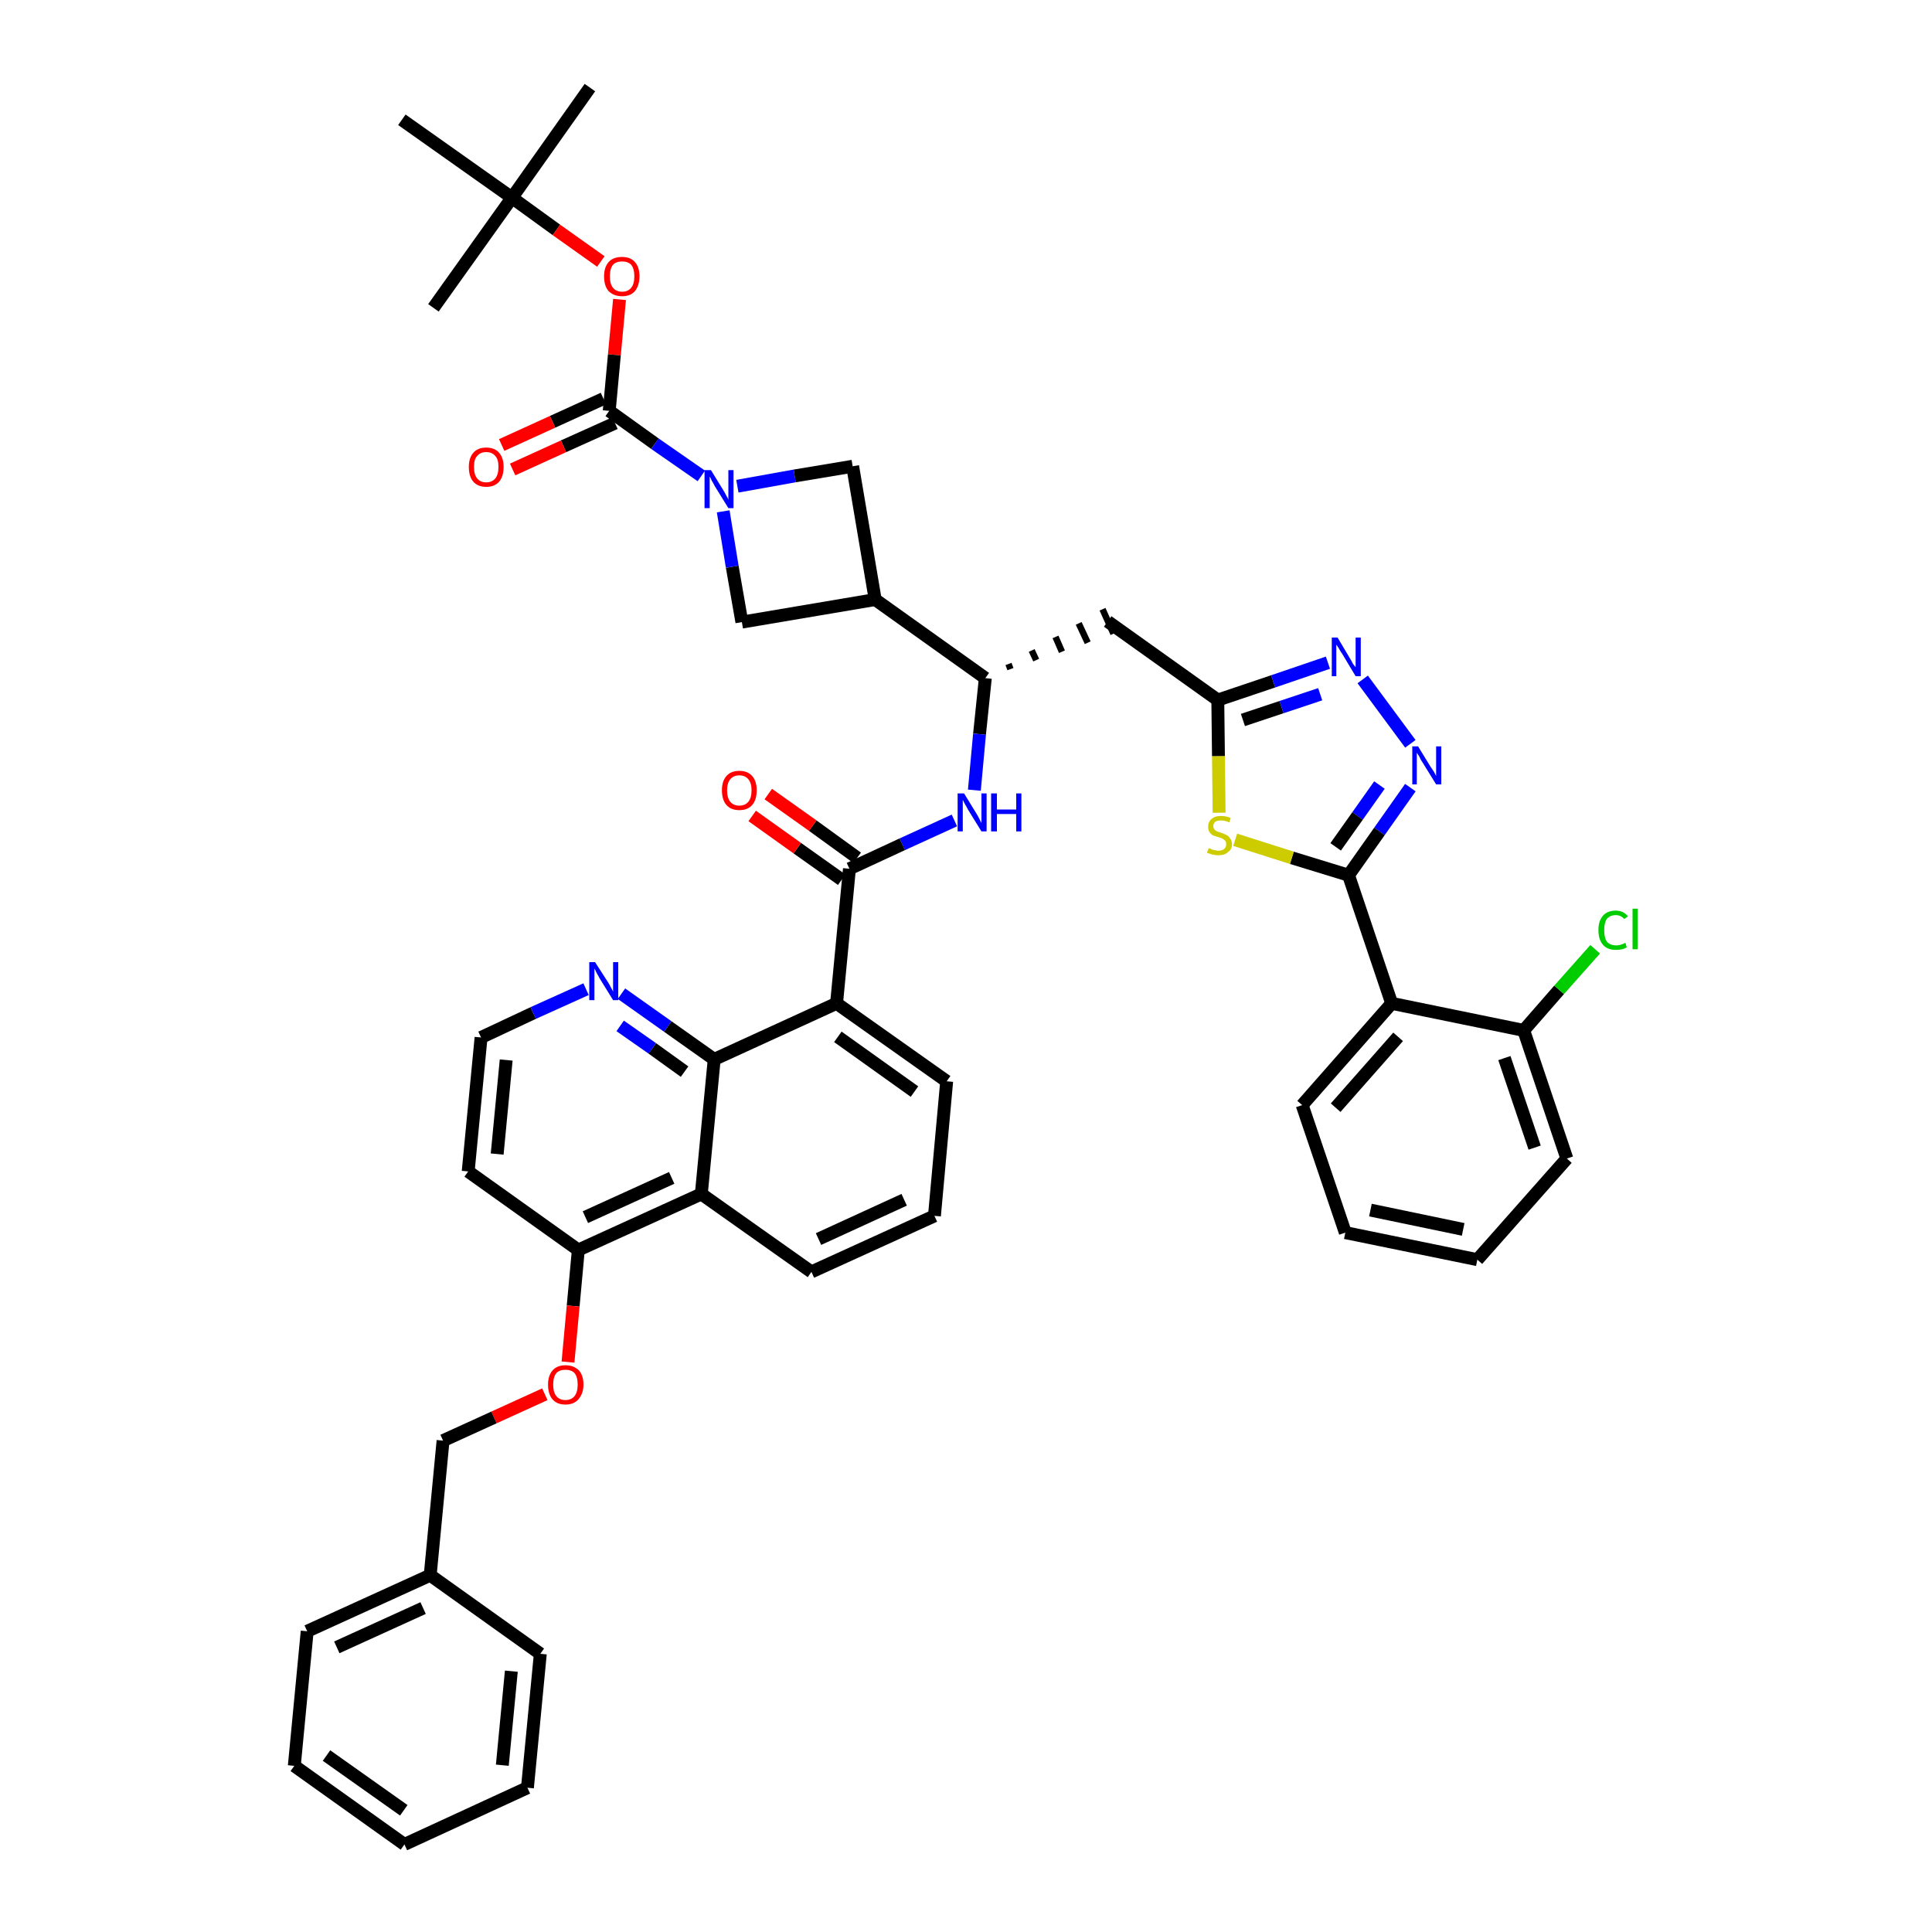 <?xml version='1.0' encoding='iso-8859-1'?>
<svg version='1.1' baseProfile='full'
              xmlns='http://www.w3.org/2000/svg'
                      xmlns:rdkit='http://www.rdkit.org/xml'
                      xmlns:xlink='http://www.w3.org/1999/xlink'
                  xml:space='preserve'
width='300px' height='300px' viewBox='0 0 300 300'>
<!-- END OF HEADER -->
<path class='bond-0 atom-0 atom-1' d='M 91.6,13.6 L 79.5,30.7' style='fill:none;fill-rule:evenodd;stroke:#000000;stroke-width:2.0px;stroke-linecap:butt;stroke-linejoin:miter;stroke-opacity:1' />
<path class='bond-1 atom-1 atom-2' d='M 79.5,30.7 L 67.3,47.8' style='fill:none;fill-rule:evenodd;stroke:#000000;stroke-width:2.0px;stroke-linecap:butt;stroke-linejoin:miter;stroke-opacity:1' />
<path class='bond-2 atom-1 atom-3' d='M 79.5,30.7 L 62.4,18.6' style='fill:none;fill-rule:evenodd;stroke:#000000;stroke-width:2.0px;stroke-linecap:butt;stroke-linejoin:miter;stroke-opacity:1' />
<path class='bond-3 atom-1 atom-4' d='M 79.5,30.7 L 86.4,35.7' style='fill:none;fill-rule:evenodd;stroke:#000000;stroke-width:2.0px;stroke-linecap:butt;stroke-linejoin:miter;stroke-opacity:1' />
<path class='bond-3 atom-1 atom-4' d='M 86.4,35.7 L 93.3,40.6' style='fill:none;fill-rule:evenodd;stroke:#FF0000;stroke-width:2.0px;stroke-linecap:butt;stroke-linejoin:miter;stroke-opacity:1' />
<path class='bond-4 atom-4 atom-5' d='M 96.2,46.5 L 95.4,55.1' style='fill:none;fill-rule:evenodd;stroke:#FF0000;stroke-width:2.0px;stroke-linecap:butt;stroke-linejoin:miter;stroke-opacity:1' />
<path class='bond-4 atom-4 atom-5' d='M 95.4,55.1 L 94.6,63.8' style='fill:none;fill-rule:evenodd;stroke:#000000;stroke-width:2.0px;stroke-linecap:butt;stroke-linejoin:miter;stroke-opacity:1' />
<path class='bond-5 atom-5 atom-6' d='M 93.7,61.9 L 85.8,65.5' style='fill:none;fill-rule:evenodd;stroke:#000000;stroke-width:2.0px;stroke-linecap:butt;stroke-linejoin:miter;stroke-opacity:1' />
<path class='bond-5 atom-5 atom-6' d='M 85.8,65.5 L 77.9,69.1' style='fill:none;fill-rule:evenodd;stroke:#FF0000;stroke-width:2.0px;stroke-linecap:butt;stroke-linejoin:miter;stroke-opacity:1' />
<path class='bond-5 atom-5 atom-6' d='M 95.5,65.7 L 87.5,69.3' style='fill:none;fill-rule:evenodd;stroke:#000000;stroke-width:2.0px;stroke-linecap:butt;stroke-linejoin:miter;stroke-opacity:1' />
<path class='bond-5 atom-5 atom-6' d='M 87.5,69.3 L 79.6,72.9' style='fill:none;fill-rule:evenodd;stroke:#FF0000;stroke-width:2.0px;stroke-linecap:butt;stroke-linejoin:miter;stroke-opacity:1' />
<path class='bond-6 atom-5 atom-7' d='M 94.6,63.8 L 101.7,68.9' style='fill:none;fill-rule:evenodd;stroke:#000000;stroke-width:2.0px;stroke-linecap:butt;stroke-linejoin:miter;stroke-opacity:1' />
<path class='bond-6 atom-5 atom-7' d='M 101.7,68.9 L 108.9,73.9' style='fill:none;fill-rule:evenodd;stroke:#0000FF;stroke-width:2.0px;stroke-linecap:butt;stroke-linejoin:miter;stroke-opacity:1' />
<path class='bond-7 atom-7 atom-8' d='M 114.5,75.5 L 123.4,73.9' style='fill:none;fill-rule:evenodd;stroke:#0000FF;stroke-width:2.0px;stroke-linecap:butt;stroke-linejoin:miter;stroke-opacity:1' />
<path class='bond-7 atom-7 atom-8' d='M 123.4,73.9 L 132.4,72.4' style='fill:none;fill-rule:evenodd;stroke:#000000;stroke-width:2.0px;stroke-linecap:butt;stroke-linejoin:miter;stroke-opacity:1' />
<path class='bond-45 atom-45 atom-7' d='M 115.2,96.6 L 113.7,88.0' style='fill:none;fill-rule:evenodd;stroke:#000000;stroke-width:2.0px;stroke-linecap:butt;stroke-linejoin:miter;stroke-opacity:1' />
<path class='bond-45 atom-45 atom-7' d='M 113.7,88.0 L 112.3,79.4' style='fill:none;fill-rule:evenodd;stroke:#0000FF;stroke-width:2.0px;stroke-linecap:butt;stroke-linejoin:miter;stroke-opacity:1' />
<path class='bond-8 atom-8 atom-9' d='M 132.4,72.4 L 135.9,93.1' style='fill:none;fill-rule:evenodd;stroke:#000000;stroke-width:2.0px;stroke-linecap:butt;stroke-linejoin:miter;stroke-opacity:1' />
<path class='bond-9 atom-9 atom-10' d='M 135.9,93.1 L 153.0,105.3' style='fill:none;fill-rule:evenodd;stroke:#000000;stroke-width:2.0px;stroke-linecap:butt;stroke-linejoin:miter;stroke-opacity:1' />
<path class='bond-44 atom-9 atom-45' d='M 135.9,93.1 L 115.2,96.6' style='fill:none;fill-rule:evenodd;stroke:#000000;stroke-width:2.0px;stroke-linecap:butt;stroke-linejoin:miter;stroke-opacity:1' />
<path class='bond-10 atom-10 atom-11' d='M 156.9,103.9 L 156.6,103.1' style='fill:none;fill-rule:evenodd;stroke:#000000;stroke-width:1.0px;stroke-linecap:butt;stroke-linejoin:miter;stroke-opacity:1' />
<path class='bond-10 atom-10 atom-11' d='M 160.9,102.5 L 160.2,101.0' style='fill:none;fill-rule:evenodd;stroke:#000000;stroke-width:1.0px;stroke-linecap:butt;stroke-linejoin:miter;stroke-opacity:1' />
<path class='bond-10 atom-10 atom-11' d='M 164.9,101.2 L 163.9,98.9' style='fill:none;fill-rule:evenodd;stroke:#000000;stroke-width:1.0px;stroke-linecap:butt;stroke-linejoin:miter;stroke-opacity:1' />
<path class='bond-10 atom-10 atom-11' d='M 168.9,99.8 L 167.5,96.8' style='fill:none;fill-rule:evenodd;stroke:#000000;stroke-width:1.0px;stroke-linecap:butt;stroke-linejoin:miter;stroke-opacity:1' />
<path class='bond-10 atom-10 atom-11' d='M 172.9,98.4 L 171.2,94.6' style='fill:none;fill-rule:evenodd;stroke:#000000;stroke-width:1.0px;stroke-linecap:butt;stroke-linejoin:miter;stroke-opacity:1' />
<path class='bond-23 atom-10 atom-24' d='M 153.0,105.3 L 152.1,114.0' style='fill:none;fill-rule:evenodd;stroke:#000000;stroke-width:2.0px;stroke-linecap:butt;stroke-linejoin:miter;stroke-opacity:1' />
<path class='bond-23 atom-10 atom-24' d='M 152.1,114.0 L 151.3,122.7' style='fill:none;fill-rule:evenodd;stroke:#0000FF;stroke-width:2.0px;stroke-linecap:butt;stroke-linejoin:miter;stroke-opacity:1' />
<path class='bond-11 atom-11 atom-12' d='M 172.0,96.5 L 189.1,108.7' style='fill:none;fill-rule:evenodd;stroke:#000000;stroke-width:2.0px;stroke-linecap:butt;stroke-linejoin:miter;stroke-opacity:1' />
<path class='bond-12 atom-12 atom-13' d='M 189.1,108.7 L 197.7,105.8' style='fill:none;fill-rule:evenodd;stroke:#000000;stroke-width:2.0px;stroke-linecap:butt;stroke-linejoin:miter;stroke-opacity:1' />
<path class='bond-12 atom-12 atom-13' d='M 197.7,105.8 L 206.2,102.9' style='fill:none;fill-rule:evenodd;stroke:#0000FF;stroke-width:2.0px;stroke-linecap:butt;stroke-linejoin:miter;stroke-opacity:1' />
<path class='bond-12 atom-12 atom-13' d='M 193.0,111.8 L 199.0,109.8' style='fill:none;fill-rule:evenodd;stroke:#000000;stroke-width:2.0px;stroke-linecap:butt;stroke-linejoin:miter;stroke-opacity:1' />
<path class='bond-12 atom-12 atom-13' d='M 199.0,109.8 L 205.0,107.8' style='fill:none;fill-rule:evenodd;stroke:#0000FF;stroke-width:2.0px;stroke-linecap:butt;stroke-linejoin:miter;stroke-opacity:1' />
<path class='bond-46 atom-23 atom-12' d='M 189.3,126.2 L 189.2,117.4' style='fill:none;fill-rule:evenodd;stroke:#CCCC00;stroke-width:2.0px;stroke-linecap:butt;stroke-linejoin:miter;stroke-opacity:1' />
<path class='bond-46 atom-23 atom-12' d='M 189.2,117.4 L 189.1,108.7' style='fill:none;fill-rule:evenodd;stroke:#000000;stroke-width:2.0px;stroke-linecap:butt;stroke-linejoin:miter;stroke-opacity:1' />
<path class='bond-13 atom-13 atom-14' d='M 211.6,105.5 L 219.0,115.5' style='fill:none;fill-rule:evenodd;stroke:#0000FF;stroke-width:2.0px;stroke-linecap:butt;stroke-linejoin:miter;stroke-opacity:1' />
<path class='bond-14 atom-14 atom-15' d='M 219.0,122.3 L 214.2,129.1' style='fill:none;fill-rule:evenodd;stroke:#0000FF;stroke-width:2.0px;stroke-linecap:butt;stroke-linejoin:miter;stroke-opacity:1' />
<path class='bond-14 atom-14 atom-15' d='M 214.2,129.1 L 209.4,135.9' style='fill:none;fill-rule:evenodd;stroke:#000000;stroke-width:2.0px;stroke-linecap:butt;stroke-linejoin:miter;stroke-opacity:1' />
<path class='bond-14 atom-14 atom-15' d='M 214.2,121.9 L 210.8,126.7' style='fill:none;fill-rule:evenodd;stroke:#0000FF;stroke-width:2.0px;stroke-linecap:butt;stroke-linejoin:miter;stroke-opacity:1' />
<path class='bond-14 atom-14 atom-15' d='M 210.8,126.7 L 207.4,131.5' style='fill:none;fill-rule:evenodd;stroke:#000000;stroke-width:2.0px;stroke-linecap:butt;stroke-linejoin:miter;stroke-opacity:1' />
<path class='bond-15 atom-15 atom-16' d='M 209.4,135.9 L 216.1,155.8' style='fill:none;fill-rule:evenodd;stroke:#000000;stroke-width:2.0px;stroke-linecap:butt;stroke-linejoin:miter;stroke-opacity:1' />
<path class='bond-22 atom-15 atom-23' d='M 209.4,135.9 L 200.6,133.2' style='fill:none;fill-rule:evenodd;stroke:#000000;stroke-width:2.0px;stroke-linecap:butt;stroke-linejoin:miter;stroke-opacity:1' />
<path class='bond-22 atom-15 atom-23' d='M 200.6,133.2 L 191.8,130.4' style='fill:none;fill-rule:evenodd;stroke:#CCCC00;stroke-width:2.0px;stroke-linecap:butt;stroke-linejoin:miter;stroke-opacity:1' />
<path class='bond-16 atom-16 atom-17' d='M 216.1,155.8 L 202.2,171.6' style='fill:none;fill-rule:evenodd;stroke:#000000;stroke-width:2.0px;stroke-linecap:butt;stroke-linejoin:miter;stroke-opacity:1' />
<path class='bond-16 atom-16 atom-17' d='M 217.1,161.0 L 207.4,172.0' style='fill:none;fill-rule:evenodd;stroke:#000000;stroke-width:2.0px;stroke-linecap:butt;stroke-linejoin:miter;stroke-opacity:1' />
<path class='bond-48 atom-21 atom-16' d='M 236.6,160.0 L 216.1,155.8' style='fill:none;fill-rule:evenodd;stroke:#000000;stroke-width:2.0px;stroke-linecap:butt;stroke-linejoin:miter;stroke-opacity:1' />
<path class='bond-17 atom-17 atom-18' d='M 202.2,171.6 L 208.9,191.4' style='fill:none;fill-rule:evenodd;stroke:#000000;stroke-width:2.0px;stroke-linecap:butt;stroke-linejoin:miter;stroke-opacity:1' />
<path class='bond-18 atom-18 atom-19' d='M 208.9,191.4 L 229.4,195.6' style='fill:none;fill-rule:evenodd;stroke:#000000;stroke-width:2.0px;stroke-linecap:butt;stroke-linejoin:miter;stroke-opacity:1' />
<path class='bond-18 atom-18 atom-19' d='M 212.8,187.9 L 227.2,190.9' style='fill:none;fill-rule:evenodd;stroke:#000000;stroke-width:2.0px;stroke-linecap:butt;stroke-linejoin:miter;stroke-opacity:1' />
<path class='bond-19 atom-19 atom-20' d='M 229.4,195.6 L 243.3,179.9' style='fill:none;fill-rule:evenodd;stroke:#000000;stroke-width:2.0px;stroke-linecap:butt;stroke-linejoin:miter;stroke-opacity:1' />
<path class='bond-20 atom-20 atom-21' d='M 243.3,179.9 L 236.6,160.0' style='fill:none;fill-rule:evenodd;stroke:#000000;stroke-width:2.0px;stroke-linecap:butt;stroke-linejoin:miter;stroke-opacity:1' />
<path class='bond-20 atom-20 atom-21' d='M 238.3,178.2 L 233.6,164.3' style='fill:none;fill-rule:evenodd;stroke:#000000;stroke-width:2.0px;stroke-linecap:butt;stroke-linejoin:miter;stroke-opacity:1' />
<path class='bond-21 atom-21 atom-22' d='M 236.6,160.0 L 242.1,153.7' style='fill:none;fill-rule:evenodd;stroke:#000000;stroke-width:2.0px;stroke-linecap:butt;stroke-linejoin:miter;stroke-opacity:1' />
<path class='bond-21 atom-21 atom-22' d='M 242.1,153.7 L 247.7,147.4' style='fill:none;fill-rule:evenodd;stroke:#00CC00;stroke-width:2.0px;stroke-linecap:butt;stroke-linejoin:miter;stroke-opacity:1' />
<path class='bond-24 atom-24 atom-25' d='M 148.2,127.4 L 140.1,131.1' style='fill:none;fill-rule:evenodd;stroke:#0000FF;stroke-width:2.0px;stroke-linecap:butt;stroke-linejoin:miter;stroke-opacity:1' />
<path class='bond-24 atom-24 atom-25' d='M 140.1,131.1 L 131.9,134.9' style='fill:none;fill-rule:evenodd;stroke:#000000;stroke-width:2.0px;stroke-linecap:butt;stroke-linejoin:miter;stroke-opacity:1' />
<path class='bond-25 atom-25 atom-26' d='M 133.1,133.2 L 126.2,128.2' style='fill:none;fill-rule:evenodd;stroke:#000000;stroke-width:2.0px;stroke-linecap:butt;stroke-linejoin:miter;stroke-opacity:1' />
<path class='bond-25 atom-25 atom-26' d='M 126.2,128.2 L 119.3,123.3' style='fill:none;fill-rule:evenodd;stroke:#FF0000;stroke-width:2.0px;stroke-linecap:butt;stroke-linejoin:miter;stroke-opacity:1' />
<path class='bond-25 atom-25 atom-26' d='M 130.7,136.6 L 123.8,131.7' style='fill:none;fill-rule:evenodd;stroke:#000000;stroke-width:2.0px;stroke-linecap:butt;stroke-linejoin:miter;stroke-opacity:1' />
<path class='bond-25 atom-25 atom-26' d='M 123.8,131.7 L 116.8,126.7' style='fill:none;fill-rule:evenodd;stroke:#FF0000;stroke-width:2.0px;stroke-linecap:butt;stroke-linejoin:miter;stroke-opacity:1' />
<path class='bond-26 atom-25 atom-27' d='M 131.9,134.9 L 129.9,155.8' style='fill:none;fill-rule:evenodd;stroke:#000000;stroke-width:2.0px;stroke-linecap:butt;stroke-linejoin:miter;stroke-opacity:1' />
<path class='bond-27 atom-27 atom-28' d='M 129.9,155.8 L 147.0,167.9' style='fill:none;fill-rule:evenodd;stroke:#000000;stroke-width:2.0px;stroke-linecap:butt;stroke-linejoin:miter;stroke-opacity:1' />
<path class='bond-27 atom-27 atom-28' d='M 130.1,161.0 L 142.0,169.5' style='fill:none;fill-rule:evenodd;stroke:#000000;stroke-width:2.0px;stroke-linecap:butt;stroke-linejoin:miter;stroke-opacity:1' />
<path class='bond-47 atom-44 atom-27' d='M 110.9,164.5 L 129.9,155.8' style='fill:none;fill-rule:evenodd;stroke:#000000;stroke-width:2.0px;stroke-linecap:butt;stroke-linejoin:miter;stroke-opacity:1' />
<path class='bond-28 atom-28 atom-29' d='M 147.0,167.9 L 145.1,188.8' style='fill:none;fill-rule:evenodd;stroke:#000000;stroke-width:2.0px;stroke-linecap:butt;stroke-linejoin:miter;stroke-opacity:1' />
<path class='bond-29 atom-29 atom-30' d='M 145.1,188.8 L 126.0,197.5' style='fill:none;fill-rule:evenodd;stroke:#000000;stroke-width:2.0px;stroke-linecap:butt;stroke-linejoin:miter;stroke-opacity:1' />
<path class='bond-29 atom-29 atom-30' d='M 140.4,186.3 L 127.1,192.4' style='fill:none;fill-rule:evenodd;stroke:#000000;stroke-width:2.0px;stroke-linecap:butt;stroke-linejoin:miter;stroke-opacity:1' />
<path class='bond-30 atom-30 atom-31' d='M 126.0,197.5 L 108.9,185.4' style='fill:none;fill-rule:evenodd;stroke:#000000;stroke-width:2.0px;stroke-linecap:butt;stroke-linejoin:miter;stroke-opacity:1' />
<path class='bond-31 atom-31 atom-32' d='M 108.9,185.4 L 89.8,194.1' style='fill:none;fill-rule:evenodd;stroke:#000000;stroke-width:2.0px;stroke-linecap:butt;stroke-linejoin:miter;stroke-opacity:1' />
<path class='bond-31 atom-31 atom-32' d='M 104.3,182.9 L 90.9,189.0' style='fill:none;fill-rule:evenodd;stroke:#000000;stroke-width:2.0px;stroke-linecap:butt;stroke-linejoin:miter;stroke-opacity:1' />
<path class='bond-49 atom-44 atom-31' d='M 110.9,164.5 L 108.9,185.4' style='fill:none;fill-rule:evenodd;stroke:#000000;stroke-width:2.0px;stroke-linecap:butt;stroke-linejoin:miter;stroke-opacity:1' />
<path class='bond-32 atom-32 atom-33' d='M 89.8,194.1 L 89.0,202.8' style='fill:none;fill-rule:evenodd;stroke:#000000;stroke-width:2.0px;stroke-linecap:butt;stroke-linejoin:miter;stroke-opacity:1' />
<path class='bond-32 atom-32 atom-33' d='M 89.0,202.8 L 88.2,211.5' style='fill:none;fill-rule:evenodd;stroke:#FF0000;stroke-width:2.0px;stroke-linecap:butt;stroke-linejoin:miter;stroke-opacity:1' />
<path class='bond-40 atom-32 atom-41' d='M 89.8,194.1 L 72.7,181.9' style='fill:none;fill-rule:evenodd;stroke:#000000;stroke-width:2.0px;stroke-linecap:butt;stroke-linejoin:miter;stroke-opacity:1' />
<path class='bond-33 atom-33 atom-34' d='M 84.6,216.5 L 76.7,220.1' style='fill:none;fill-rule:evenodd;stroke:#FF0000;stroke-width:2.0px;stroke-linecap:butt;stroke-linejoin:miter;stroke-opacity:1' />
<path class='bond-33 atom-33 atom-34' d='M 76.7,220.1 L 68.8,223.7' style='fill:none;fill-rule:evenodd;stroke:#000000;stroke-width:2.0px;stroke-linecap:butt;stroke-linejoin:miter;stroke-opacity:1' />
<path class='bond-34 atom-34 atom-35' d='M 68.8,223.7 L 66.8,244.6' style='fill:none;fill-rule:evenodd;stroke:#000000;stroke-width:2.0px;stroke-linecap:butt;stroke-linejoin:miter;stroke-opacity:1' />
<path class='bond-35 atom-35 atom-36' d='M 66.8,244.6 L 47.7,253.3' style='fill:none;fill-rule:evenodd;stroke:#000000;stroke-width:2.0px;stroke-linecap:butt;stroke-linejoin:miter;stroke-opacity:1' />
<path class='bond-35 atom-35 atom-36' d='M 65.7,249.7 L 52.3,255.8' style='fill:none;fill-rule:evenodd;stroke:#000000;stroke-width:2.0px;stroke-linecap:butt;stroke-linejoin:miter;stroke-opacity:1' />
<path class='bond-50 atom-40 atom-35' d='M 83.9,256.8 L 66.8,244.6' style='fill:none;fill-rule:evenodd;stroke:#000000;stroke-width:2.0px;stroke-linecap:butt;stroke-linejoin:miter;stroke-opacity:1' />
<path class='bond-36 atom-36 atom-37' d='M 47.7,253.3 L 45.7,274.2' style='fill:none;fill-rule:evenodd;stroke:#000000;stroke-width:2.0px;stroke-linecap:butt;stroke-linejoin:miter;stroke-opacity:1' />
<path class='bond-37 atom-37 atom-38' d='M 45.7,274.2 L 62.8,286.4' style='fill:none;fill-rule:evenodd;stroke:#000000;stroke-width:2.0px;stroke-linecap:butt;stroke-linejoin:miter;stroke-opacity:1' />
<path class='bond-37 atom-37 atom-38' d='M 50.7,272.6 L 62.7,281.1' style='fill:none;fill-rule:evenodd;stroke:#000000;stroke-width:2.0px;stroke-linecap:butt;stroke-linejoin:miter;stroke-opacity:1' />
<path class='bond-38 atom-38 atom-39' d='M 62.8,286.4 L 81.9,277.6' style='fill:none;fill-rule:evenodd;stroke:#000000;stroke-width:2.0px;stroke-linecap:butt;stroke-linejoin:miter;stroke-opacity:1' />
<path class='bond-39 atom-39 atom-40' d='M 81.9,277.6 L 83.9,256.8' style='fill:none;fill-rule:evenodd;stroke:#000000;stroke-width:2.0px;stroke-linecap:butt;stroke-linejoin:miter;stroke-opacity:1' />
<path class='bond-39 atom-39 atom-40' d='M 78.0,274.1 L 79.4,259.5' style='fill:none;fill-rule:evenodd;stroke:#000000;stroke-width:2.0px;stroke-linecap:butt;stroke-linejoin:miter;stroke-opacity:1' />
<path class='bond-41 atom-41 atom-42' d='M 72.7,181.9 L 74.7,161.1' style='fill:none;fill-rule:evenodd;stroke:#000000;stroke-width:2.0px;stroke-linecap:butt;stroke-linejoin:miter;stroke-opacity:1' />
<path class='bond-41 atom-41 atom-42' d='M 77.2,179.2 L 78.6,164.6' style='fill:none;fill-rule:evenodd;stroke:#000000;stroke-width:2.0px;stroke-linecap:butt;stroke-linejoin:miter;stroke-opacity:1' />
<path class='bond-42 atom-42 atom-43' d='M 74.7,161.1 L 82.8,157.3' style='fill:none;fill-rule:evenodd;stroke:#000000;stroke-width:2.0px;stroke-linecap:butt;stroke-linejoin:miter;stroke-opacity:1' />
<path class='bond-42 atom-42 atom-43' d='M 82.8,157.3 L 91.0,153.6' style='fill:none;fill-rule:evenodd;stroke:#0000FF;stroke-width:2.0px;stroke-linecap:butt;stroke-linejoin:miter;stroke-opacity:1' />
<path class='bond-43 atom-43 atom-44' d='M 96.5,154.3 L 103.7,159.4' style='fill:none;fill-rule:evenodd;stroke:#0000FF;stroke-width:2.0px;stroke-linecap:butt;stroke-linejoin:miter;stroke-opacity:1' />
<path class='bond-43 atom-43 atom-44' d='M 103.7,159.4 L 110.9,164.5' style='fill:none;fill-rule:evenodd;stroke:#000000;stroke-width:2.0px;stroke-linecap:butt;stroke-linejoin:miter;stroke-opacity:1' />
<path class='bond-43 atom-43 atom-44' d='M 96.3,159.3 L 101.3,162.8' style='fill:none;fill-rule:evenodd;stroke:#0000FF;stroke-width:2.0px;stroke-linecap:butt;stroke-linejoin:miter;stroke-opacity:1' />
<path class='bond-43 atom-43 atom-44' d='M 101.3,162.8 L 106.3,166.4' style='fill:none;fill-rule:evenodd;stroke:#000000;stroke-width:2.0px;stroke-linecap:butt;stroke-linejoin:miter;stroke-opacity:1' />
<path  class='atom-4' d='M 93.8 42.9
Q 93.8 41.5, 94.5 40.7
Q 95.2 39.9, 96.6 39.9
Q 97.9 39.9, 98.6 40.7
Q 99.3 41.5, 99.3 42.9
Q 99.3 44.3, 98.6 45.2
Q 97.9 46.0, 96.6 46.0
Q 95.3 46.0, 94.5 45.2
Q 93.8 44.4, 93.8 42.9
M 96.6 45.3
Q 97.5 45.3, 98.0 44.7
Q 98.5 44.1, 98.5 42.9
Q 98.5 41.7, 98.0 41.1
Q 97.5 40.6, 96.6 40.6
Q 95.7 40.6, 95.2 41.1
Q 94.7 41.7, 94.7 42.9
Q 94.7 44.1, 95.2 44.7
Q 95.7 45.3, 96.6 45.3
' fill='#FF0000'/>
<path  class='atom-6' d='M 72.8 72.5
Q 72.8 71.1, 73.5 70.3
Q 74.2 69.5, 75.5 69.5
Q 76.8 69.5, 77.5 70.3
Q 78.2 71.1, 78.2 72.5
Q 78.2 74.0, 77.5 74.8
Q 76.8 75.6, 75.5 75.6
Q 74.2 75.6, 73.5 74.8
Q 72.8 74.0, 72.8 72.5
M 75.5 74.9
Q 76.4 74.9, 76.9 74.3
Q 77.4 73.7, 77.4 72.5
Q 77.4 71.3, 76.9 70.8
Q 76.4 70.2, 75.5 70.2
Q 74.6 70.2, 74.1 70.8
Q 73.6 71.3, 73.6 72.5
Q 73.6 73.7, 74.1 74.3
Q 74.6 74.9, 75.5 74.9
' fill='#FF0000'/>
<path  class='atom-7' d='M 110.4 73.0
L 112.3 76.1
Q 112.5 76.4, 112.8 77.0
Q 113.1 77.5, 113.1 77.6
L 113.1 73.0
L 113.9 73.0
L 113.9 78.9
L 113.1 78.9
L 111.0 75.5
Q 110.8 75.1, 110.5 74.6
Q 110.3 74.1, 110.2 74.0
L 110.2 78.9
L 109.4 78.9
L 109.4 73.0
L 110.4 73.0
' fill='#0000FF'/>
<path  class='atom-13' d='M 207.7 99.0
L 209.6 102.2
Q 209.8 102.5, 210.1 103.1
Q 210.5 103.6, 210.5 103.6
L 210.5 99.0
L 211.3 99.0
L 211.3 105.0
L 210.5 105.0
L 208.4 101.5
Q 208.1 101.1, 207.9 100.7
Q 207.6 100.2, 207.5 100.1
L 207.5 105.0
L 206.8 105.0
L 206.8 99.0
L 207.7 99.0
' fill='#0000FF'/>
<path  class='atom-14' d='M 220.2 115.9
L 222.1 119.0
Q 222.3 119.3, 222.7 119.9
Q 223.0 120.5, 223.0 120.5
L 223.0 115.9
L 223.8 115.9
L 223.8 121.8
L 223.0 121.8
L 220.9 118.4
Q 220.6 118.0, 220.4 117.5
Q 220.1 117.0, 220.0 116.9
L 220.0 121.8
L 219.3 121.8
L 219.3 115.9
L 220.2 115.9
' fill='#0000FF'/>
<path  class='atom-22' d='M 248.2 144.4
Q 248.2 143.0, 248.9 142.2
Q 249.6 141.4, 250.9 141.4
Q 252.1 141.4, 252.8 142.3
L 252.2 142.7
Q 251.7 142.1, 250.9 142.1
Q 250.0 142.1, 249.5 142.7
Q 249.1 143.3, 249.1 144.4
Q 249.1 145.6, 249.5 146.2
Q 250.0 146.8, 251.0 146.8
Q 251.6 146.8, 252.4 146.4
L 252.6 147.1
Q 252.3 147.3, 251.9 147.4
Q 251.4 147.5, 250.9 147.5
Q 249.6 147.5, 248.9 146.7
Q 248.2 145.9, 248.2 144.4
' fill='#00CC00'/>
<path  class='atom-22' d='M 253.5 141.1
L 254.3 141.1
L 254.3 147.4
L 253.5 147.4
L 253.5 141.1
' fill='#00CC00'/>
<path  class='atom-23' d='M 187.7 131.7
Q 187.7 131.7, 188.0 131.8
Q 188.3 132.0, 188.6 132.0
Q 188.9 132.1, 189.2 132.1
Q 189.8 132.1, 190.1 131.8
Q 190.4 131.6, 190.4 131.1
Q 190.4 130.8, 190.3 130.6
Q 190.1 130.4, 189.8 130.2
Q 189.6 130.1, 189.2 130.0
Q 188.6 129.8, 188.3 129.7
Q 188.0 129.5, 187.8 129.2
Q 187.6 128.9, 187.6 128.4
Q 187.6 127.6, 188.1 127.2
Q 188.6 126.7, 189.6 126.7
Q 190.3 126.7, 191.1 127.0
L 190.9 127.7
Q 190.2 127.4, 189.6 127.4
Q 189.0 127.4, 188.7 127.6
Q 188.4 127.9, 188.4 128.3
Q 188.4 128.6, 188.6 128.8
Q 188.7 129.0, 189.0 129.1
Q 189.2 129.2, 189.6 129.3
Q 190.2 129.5, 190.5 129.7
Q 190.8 129.8, 191.0 130.2
Q 191.3 130.5, 191.3 131.1
Q 191.3 131.9, 190.7 132.3
Q 190.2 132.8, 189.2 132.8
Q 188.7 132.8, 188.3 132.7
Q 187.9 132.6, 187.4 132.4
L 187.7 131.7
' fill='#CCCC00'/>
<path  class='atom-24' d='M 149.7 123.2
L 151.6 126.3
Q 151.8 126.6, 152.1 127.2
Q 152.4 127.8, 152.4 127.8
L 152.4 123.2
L 153.2 123.2
L 153.2 129.1
L 152.4 129.1
L 150.3 125.7
Q 150.1 125.3, 149.8 124.8
Q 149.6 124.4, 149.5 124.2
L 149.5 129.1
L 148.7 129.1
L 148.7 123.2
L 149.7 123.2
' fill='#0000FF'/>
<path  class='atom-24' d='M 153.9 123.2
L 154.8 123.2
L 154.8 125.7
L 157.8 125.7
L 157.8 123.2
L 158.6 123.2
L 158.6 129.1
L 157.8 129.1
L 157.8 126.4
L 154.8 126.4
L 154.8 129.1
L 153.9 129.1
L 153.9 123.2
' fill='#0000FF'/>
<path  class='atom-26' d='M 112.1 122.7
Q 112.1 121.3, 112.8 120.5
Q 113.5 119.7, 114.8 119.7
Q 116.1 119.7, 116.8 120.5
Q 117.5 121.3, 117.5 122.7
Q 117.5 124.2, 116.8 125.0
Q 116.1 125.8, 114.8 125.8
Q 113.5 125.8, 112.8 125.0
Q 112.1 124.2, 112.1 122.7
M 114.8 125.1
Q 115.7 125.1, 116.2 124.5
Q 116.7 123.9, 116.7 122.7
Q 116.7 121.6, 116.2 121.0
Q 115.7 120.4, 114.8 120.4
Q 113.9 120.4, 113.4 121.0
Q 112.9 121.6, 112.9 122.7
Q 112.9 123.9, 113.4 124.5
Q 113.9 125.1, 114.8 125.1
' fill='#FF0000'/>
<path  class='atom-33' d='M 85.1 215.0
Q 85.1 213.6, 85.8 212.8
Q 86.5 212.0, 87.8 212.0
Q 89.1 212.0, 89.9 212.8
Q 90.6 213.6, 90.6 215.0
Q 90.6 216.4, 89.8 217.3
Q 89.1 218.1, 87.8 218.1
Q 86.5 218.1, 85.8 217.3
Q 85.1 216.5, 85.1 215.0
M 87.8 217.4
Q 88.7 217.4, 89.2 216.8
Q 89.7 216.2, 89.7 215.0
Q 89.7 213.8, 89.2 213.2
Q 88.7 212.7, 87.8 212.7
Q 86.9 212.7, 86.4 213.2
Q 85.9 213.8, 85.9 215.0
Q 85.9 216.2, 86.4 216.8
Q 86.9 217.4, 87.8 217.4
' fill='#FF0000'/>
<path  class='atom-43' d='M 92.4 149.4
L 94.4 152.5
Q 94.6 152.8, 94.9 153.4
Q 95.2 153.9, 95.2 154.0
L 95.2 149.4
L 96.0 149.4
L 96.0 155.3
L 95.2 155.3
L 93.1 151.9
Q 92.9 151.5, 92.6 151.0
Q 92.4 150.5, 92.3 150.4
L 92.3 155.3
L 91.5 155.3
L 91.5 149.4
L 92.4 149.4
' fill='#0000FF'/>
</svg>
